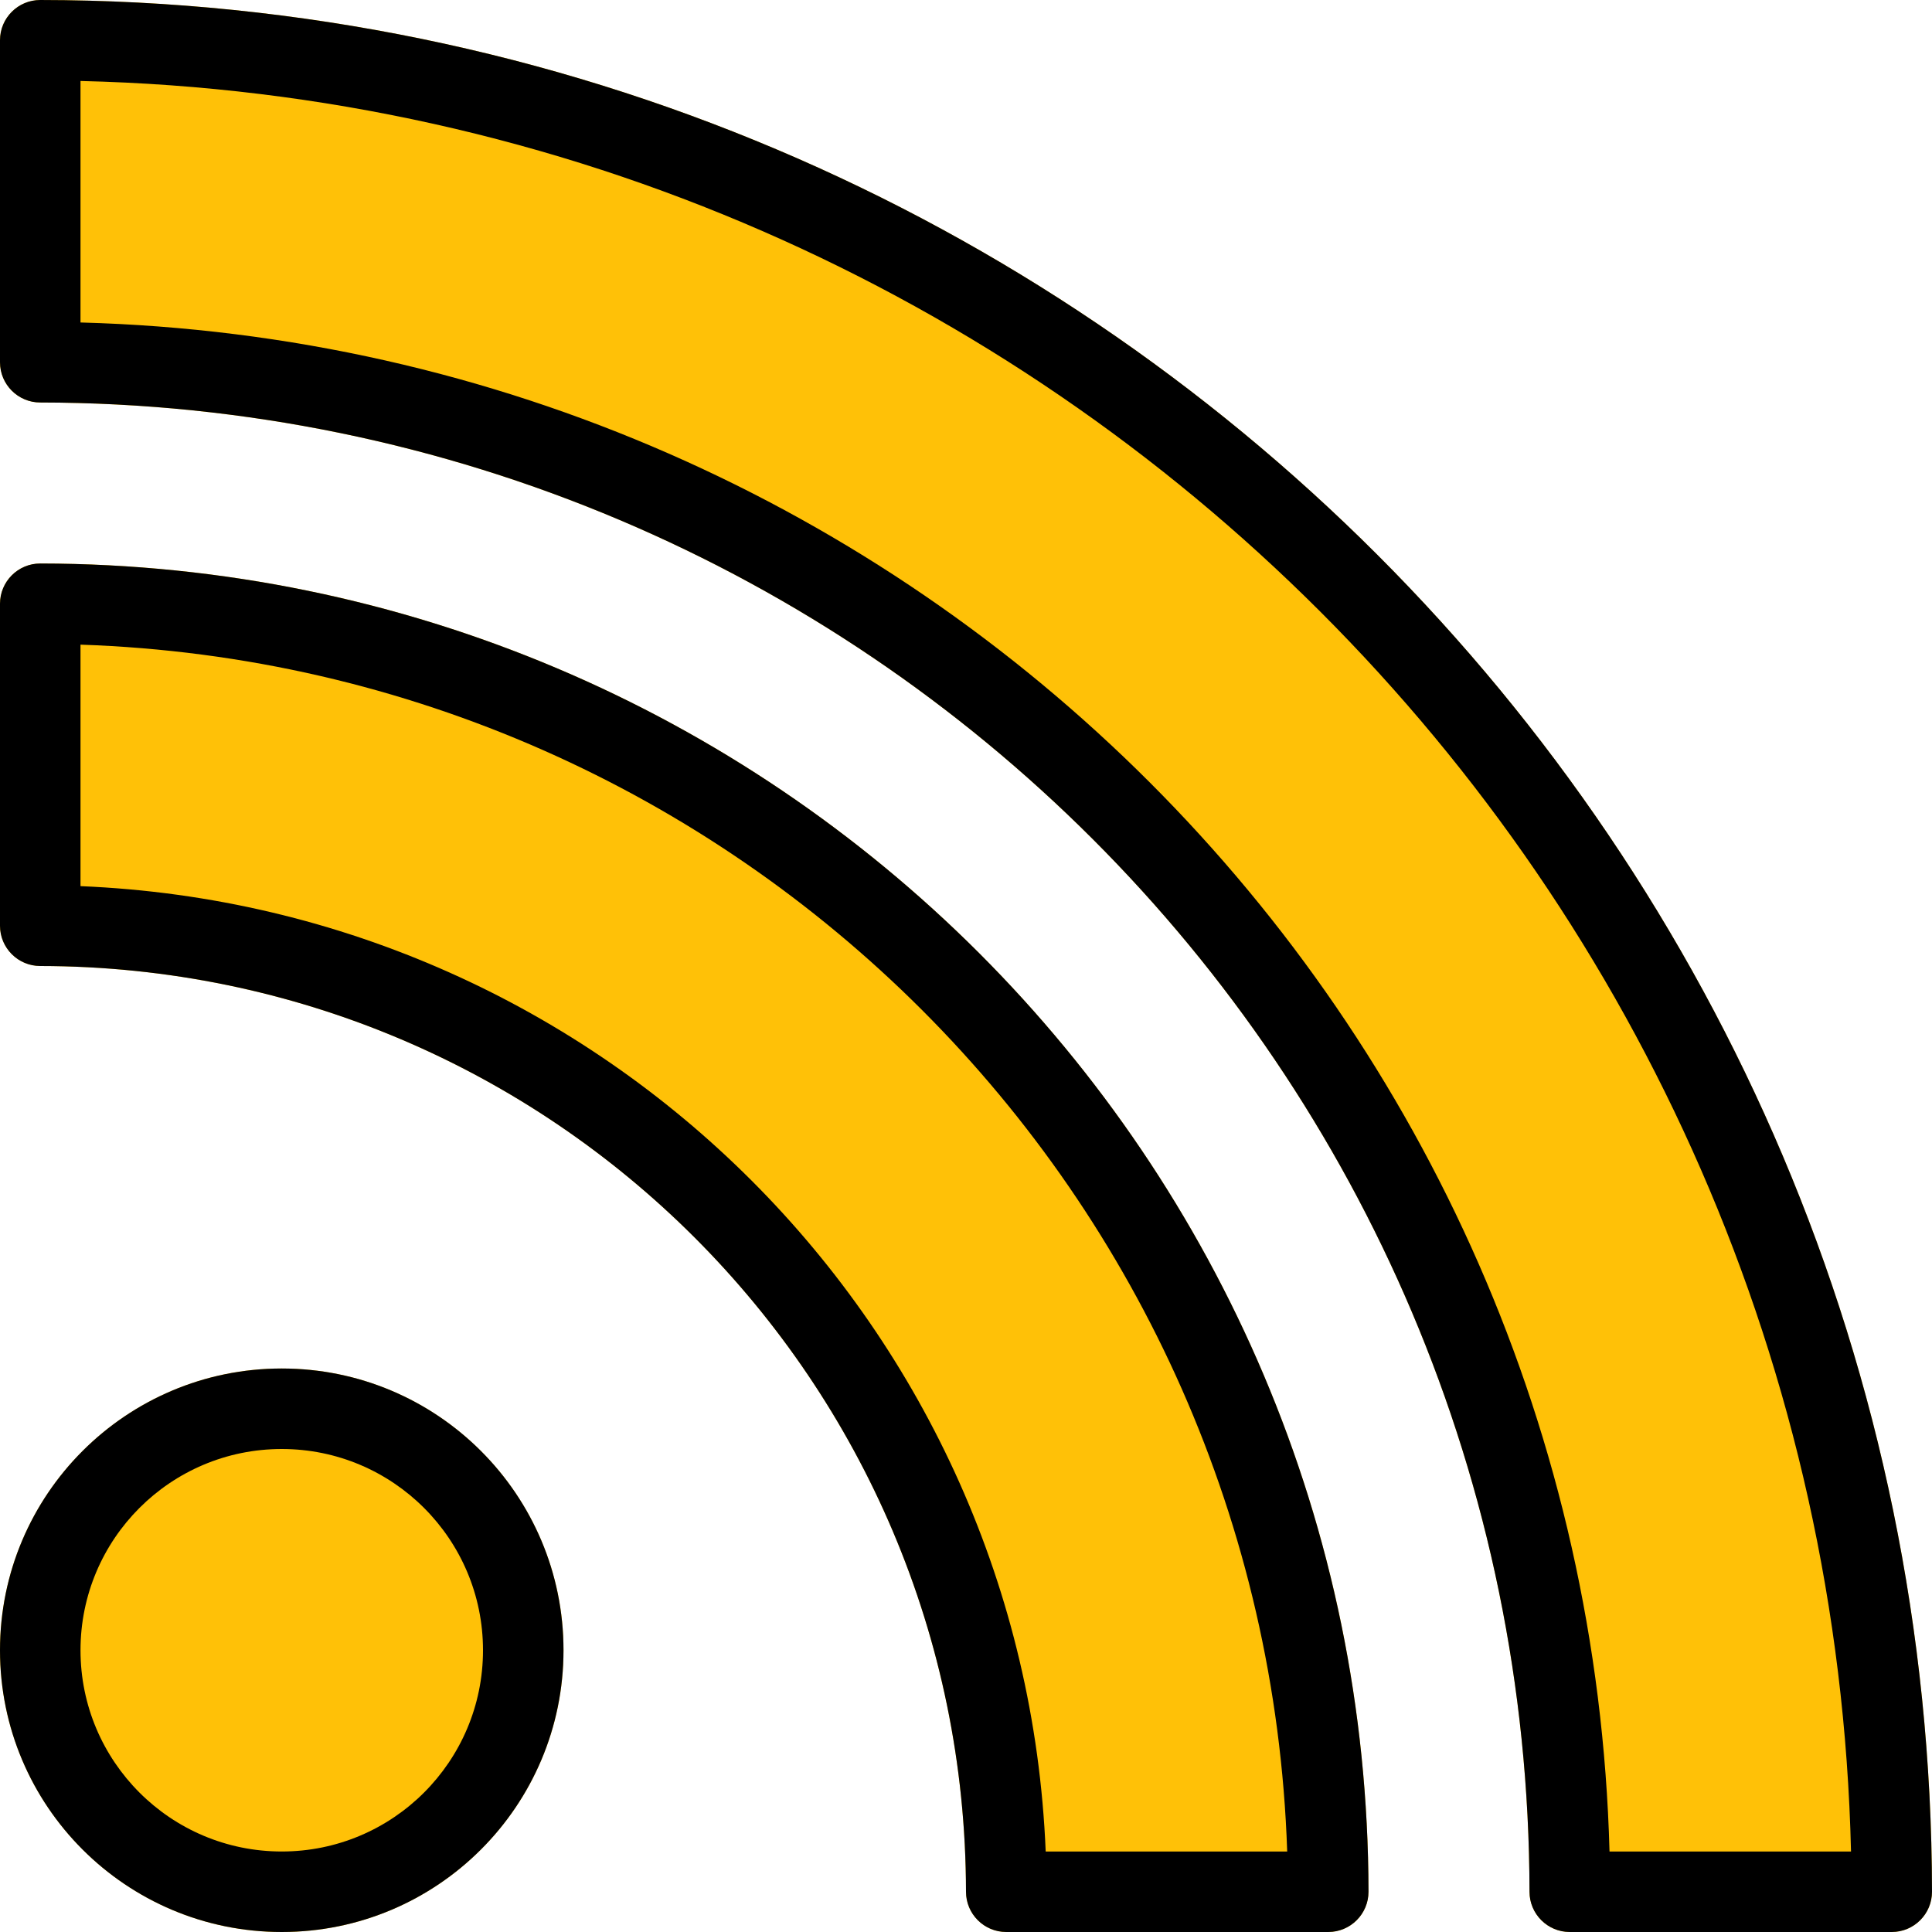 <?xml version="1.0" encoding="iso-8859-1"?>
<!-- Generator: Adobe Illustrator 19.0.0, SVG Export Plug-In . SVG Version: 6.00 Build 0)  -->
<svg version="1.1" id="Capa_1" xmlns="http://www.w3.org/2000/svg" xmlns:xlink="http://www.w3.org/1999/xlink" x="0px" y="0px"
	 viewBox="0 0 512 512" style="enable-background:new 0 0 512 512;" xml:space="preserve">
<g>
	<path style="fill:#FFC107;" d="M10.667,0C4.776,0,0,4.776,0,10.667V96c0,5.891,4.776,10.667,10.667,10.667
		c217.866,0.247,394.42,176.801,394.667,394.667c0,5.891,4.776,10.667,10.667,10.667h85.333c5.891,0,10.667-4.776,10.667-10.667
		C511.683,224.586,287.414,0.317,10.667,0z"/>
	<path style="fill:#FFC107;" d="M10.667,149.333C4.776,149.333,0,154.109,0,160v85.333C0,251.224,4.776,256,10.667,256
		c135.43,0.153,245.18,109.903,245.333,245.333c0,5.891,4.776,10.667,10.667,10.667H352c5.891,0,10.667-4.776,10.667-10.667
		C362.443,307.022,204.978,149.557,10.667,149.333z"/>
	<circle style="fill:#FFC107;" cx="74.667" cy="437.333" r="74.667"/>
</g>
<path d="M501.333,512H416c-5.891,0-10.667-4.776-10.667-10.667c-0.247-217.866-176.801-394.42-394.667-394.667
	C4.776,106.667,0,101.891,0,96V10.667C0,4.776,4.776,0,10.667,0C287.414,0.317,511.683,224.586,512,501.333
	C512,507.224,507.224,512,501.333,512z M426.539,490.667h64C484.514,234.069,277.931,27.486,21.333,21.461v64
	C242.606,91.423,420.577,269.394,426.539,490.667z"/>
<path d="M352,512h-85.333c-5.891,0-10.667-4.776-10.667-10.667C255.847,365.903,146.097,256.153,10.667,256
	C4.776,256,0,251.224,0,245.333V160c0-5.891,4.776-10.667,10.667-10.667c194.312,0.223,351.777,157.688,352,352
	C362.667,507.224,357.891,512,352,512z M277.12,490.667h64c-5.85-174.14-145.648-313.956-319.787-319.829v64
	C160.173,240.57,271.41,351.826,277.12,490.667z"/>
<path d="M74.667,512C33.429,512,0,478.571,0,437.333s33.429-74.667,74.667-74.667s74.667,33.429,74.667,74.667
	S115.904,512,74.667,512z M74.667,384c-29.455,0-53.333,23.878-53.333,53.333s23.878,53.333,53.333,53.333S128,466.789,128,437.333
	S104.122,384,74.667,384z"/>
<g>
</g>
<g>
</g>
<g>
</g>
<g>
</g>
<g>
</g>
<g>
</g>
<g>
</g>
<g>
</g>
<g>
</g>
<g>
</g>
<g>
</g>
<g>
</g>
<g>
</g>
<g>
</g>
<g>
</g>
</svg>

